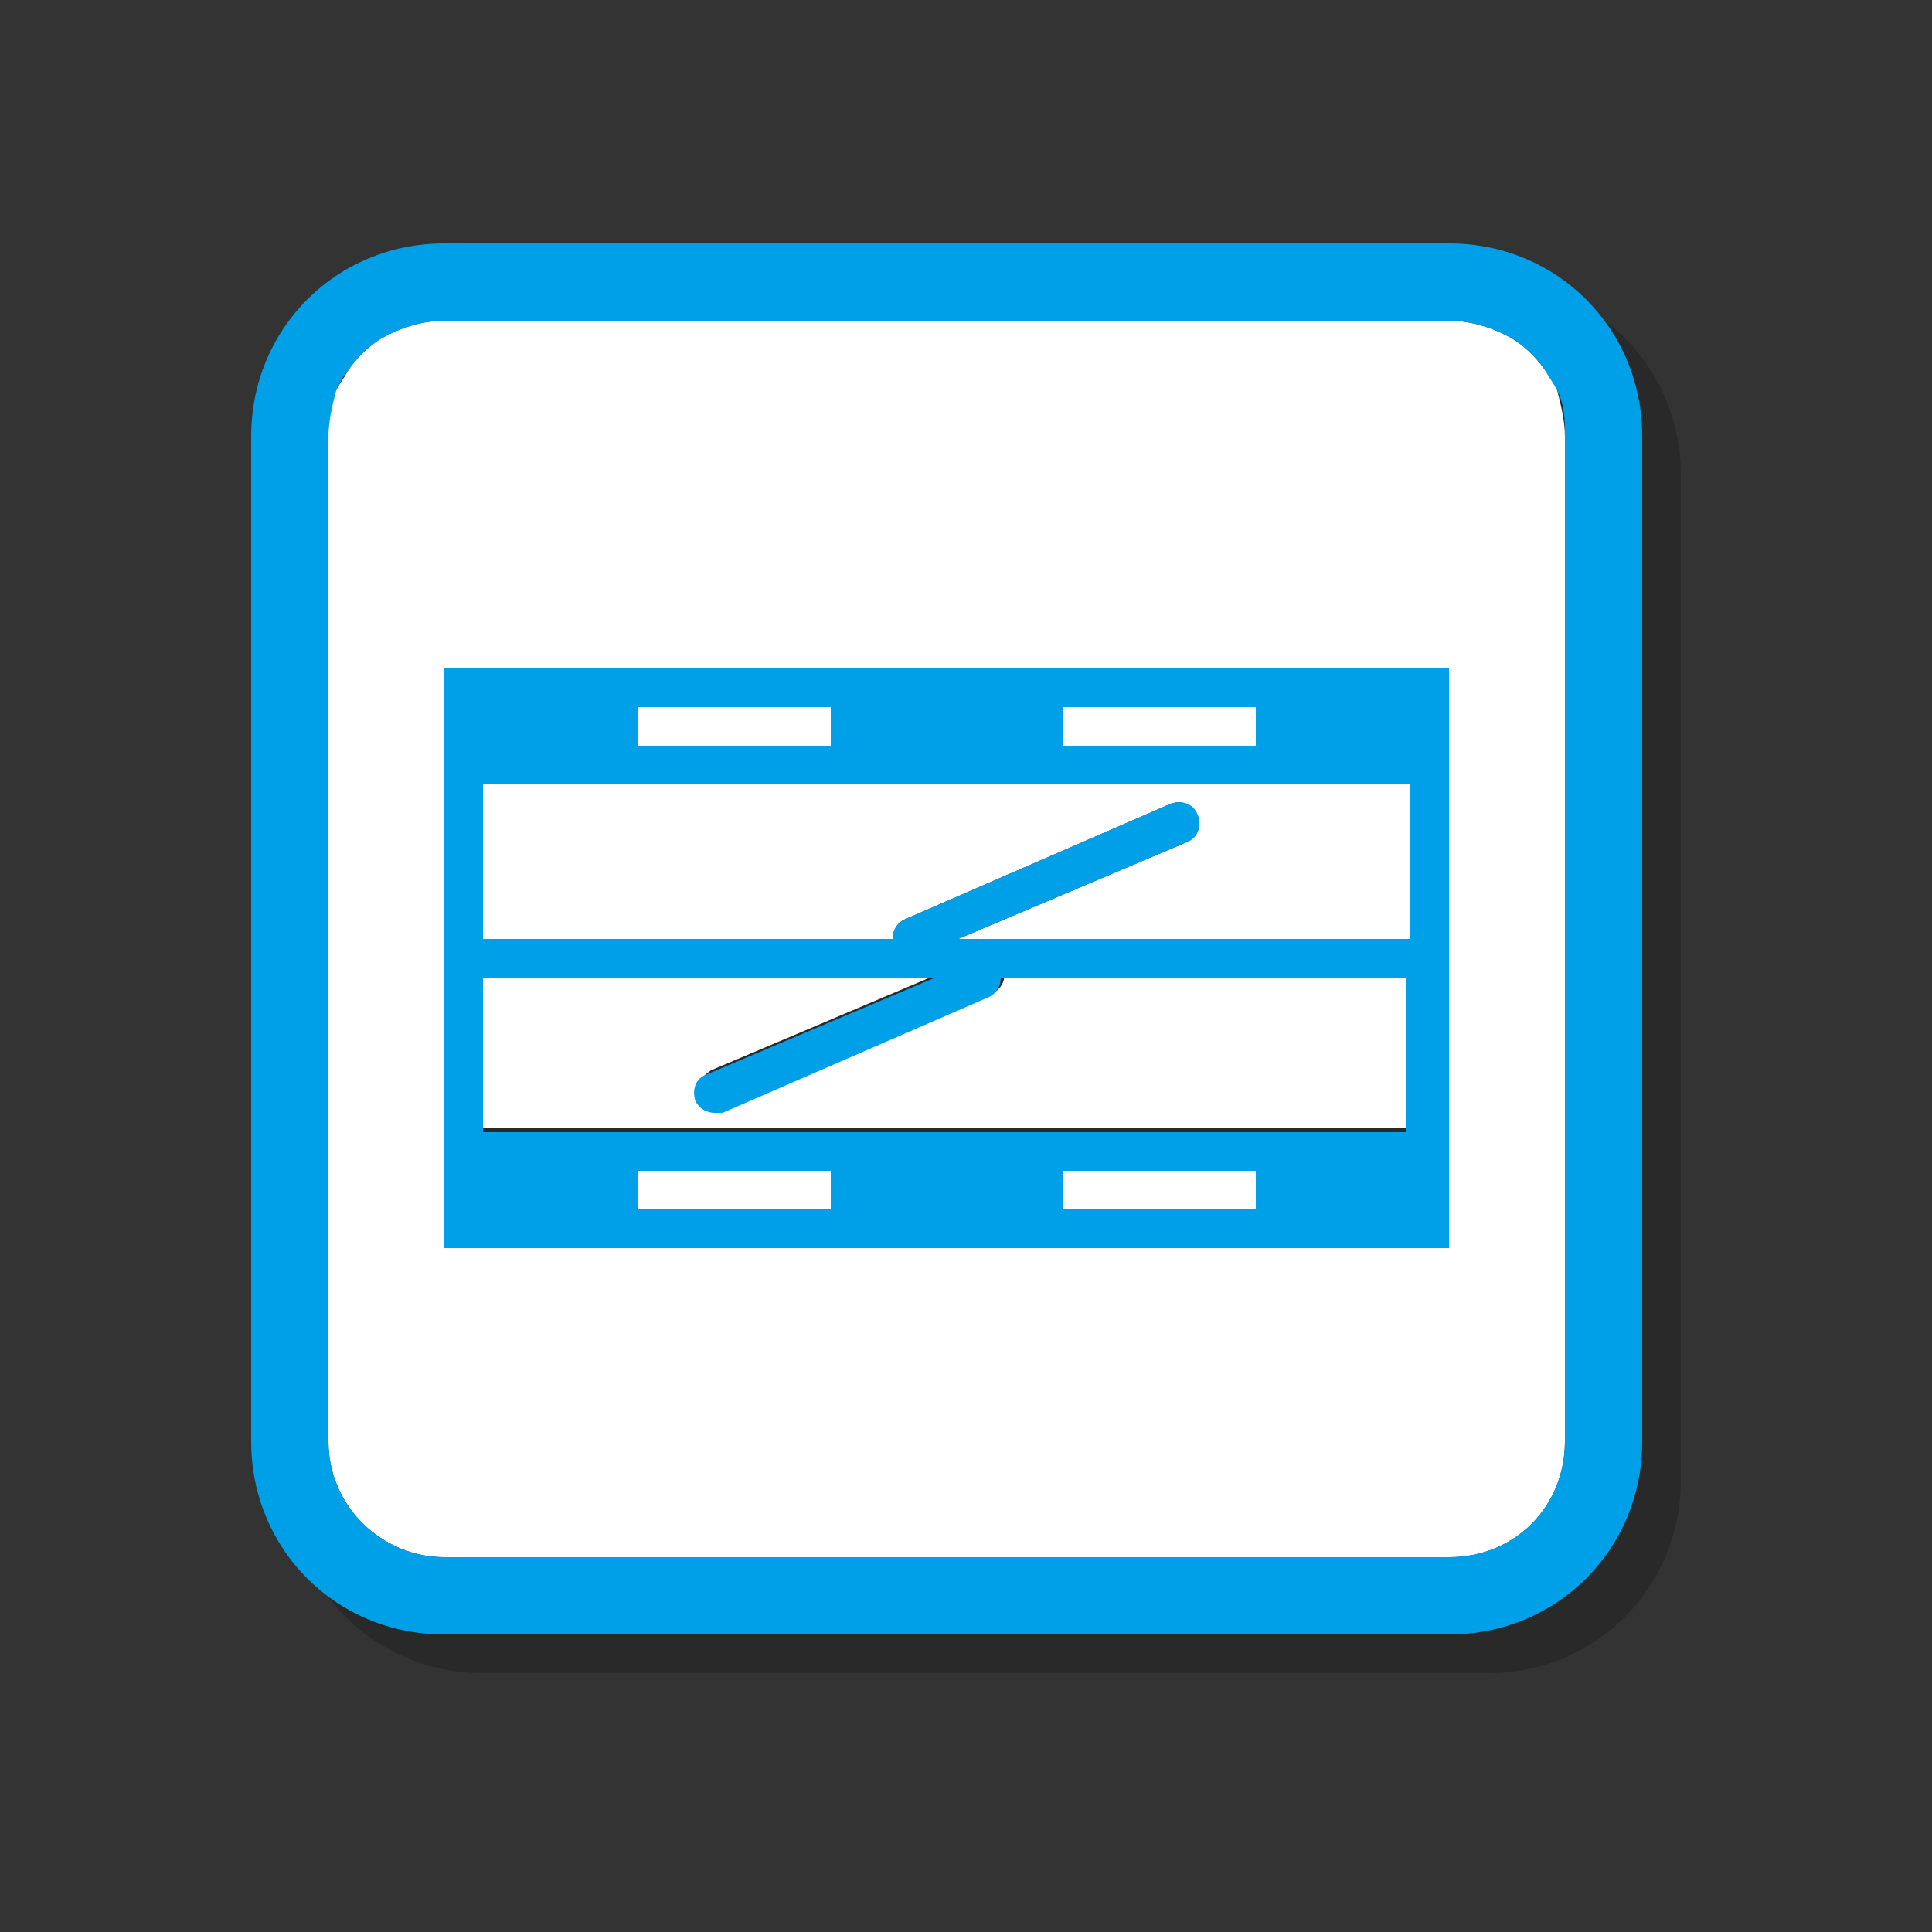 <?xml version="1.0" encoding="utf-8"?>
<!-- Generator: Adobe Illustrator 21.0.2, SVG Export Plug-In . SVG Version: 6.00 Build 0)  -->
<svg version="1.1" id="图层_1" xmlns="http://www.w3.org/2000/svg" xmlns:xlink="http://www.w3.org/1999/xlink" x="0px" y="0px"
	 viewBox="0 0 50 50" style="enable-background:new 0 0 50 50;" xml:space="preserve">
<rect x="0" y="0" width="50" height="50" fill="#333333" stroke="none"/>
<style type="text/css">
	
	.st0{opacity:0.2;}
	.st1{fill:#FFFFFF;}
	.st2{fill:#00A0E9;}
</style>
<g>
	<g class="st0">
		<path d="M41,10.6c-0.2-0.3-0.5-0.6-0.8-0.8c-0.5-0.3-1.1-0.5-1.7-0.5h-26c-0.6,0-1.2,0.2-1.7,0.5c-0.3,0.2-0.6,0.5-0.8,0.8
			c-0.1,0.2-0.2,0.3-0.3,0.5c-0.2,0.4-0.2,0.8-0.2,1.2v26c0,1.7,1.4,3,3,3h26c1.7,0,3-1.3,3-3v-26c0-0.4-0.1-0.8-0.2-1.2
			C41.2,10.9,41.1,10.7,41,10.6z M38.5,20.3v1v4v1v4v1v2h-6h-4h-6h-4h-6v-2v-1v-4v-1v-4v-1v-2h6h4h6h4h6V20.3z"/>
		<rect x="28.5" y="31.3" width="5" height="1"/>
		<path d="M26.7,26.7l-6.9,3c-0.1,0-0.1,0-0.2,0c-0.2,0-0.4-0.1-0.5-0.3c-0.1-0.3,0-0.5,0.3-0.7l5.9-2.5H13.5v4h5h4h6h4h5v-4H27
			C27,26.4,26.9,26.6,26.7,26.7z"/>
		<rect x="17.5" y="19.3" width="5" height="1"/>
		<rect x="17.5" y="31.3" width="5" height="1"/>
		<path d="M28.5,21.3h-6h-4h-5v4h10.6c0-0.2,0.1-0.4,0.3-0.5l6.9-3c0.3-0.1,0.5,0,0.7,0.3c0.1,0.3,0,0.5-0.3,0.7l-5.9,2.5h11.7v-4
			h-5H28.5z"/>
		<rect x="28.5" y="19.3" width="5" height="1"/>
		<path d="M38.5,7.3h-26c-2.8,0-5,2.2-5,5v26c0,2.8,2.2,5,5,5h26c2.8,0,5-2.2,5-5v-26C43.5,9.5,41.3,7.3,38.5,7.3z M41.5,38.3
			c0,1.7-1.3,3-3,3h-26c-1.6,0-3-1.3-3-3v-26c0-0.4,0.1-0.8,0.2-1.2c0.1-0.2,0.2-0.3,0.3-0.5c0.2-0.3,0.5-0.6,0.8-0.8
			c0.5-0.3,1.1-0.5,1.7-0.5h26c0.6,0,1.2,0.2,1.7,0.5c0.3,0.2,0.6,0.5,0.8,0.8c0.1,0.2,0.2,0.3,0.3,0.5c0.2,0.4,0.2,0.8,0.2,1.2
			V38.3z"/>
		<path d="M28.5,18.3h-6h-4h-6v2v1v4v1v4v1v2h6h4h6h4h6v-2v-1v-4v-1v-4v-1v-2h-6H28.5z M17.5,19.3h5v1h-5V19.3z M22.5,32.3h-5v-1h5
			V32.3z M33.5,32.3h-5v-1h5V32.3z M37.5,30.3h-5h-4h-6h-4h-5v-4h11.7l-5.9,2.5c-0.3,0.1-0.4,0.4-0.3,0.7c0.1,0.2,0.3,0.3,0.5,0.3
			c0.1,0,0.1,0,0.2,0l6.9-3c0.2-0.1,0.3-0.3,0.3-0.5h10.5V30.3z M37.5,25.3H25.8l5.9-2.5c0.3-0.1,0.4-0.4,0.3-0.7
			c-0.1-0.3-0.4-0.4-0.7-0.3l-6.9,3c-0.2,0.1-0.3,0.3-0.3,0.5H13.5v-4h5h4h6h4h5V25.3z M33.5,20.3h-5v-1h5V20.3z"/>
	</g>
	<g>
		<g>
			<path class="st1" d="M40,9.6c-0.2-0.3-0.5-0.6-0.8-0.8c-0.5-0.3-1.1-0.5-1.7-0.5h-26c-0.6,0-1.2,0.2-1.7,0.5C9.5,9,9.2,9.3,9,9.6
				c-0.1,0.2-0.2,0.3-0.3,0.5c-0.2,0.4-0.2,0.8-0.2,1.2v26c0,1.7,1.4,3,3,3h26c1.7,0,3-1.3,3-3v-26c0-0.4-0.1-0.8-0.2-1.2
				C40.2,9.9,40.1,9.7,40,9.6z M37.5,19.3v1v4v1v4v1v2h-6h-4h-6h-4h-6v-2v-1v-4v-1v-4v-1v-2h6h4h6h4h6V19.3z"/>
			<rect x="27.5" y="30.3" class="st1" width="5" height="1"/>
			<path class="st1" d="M25.7,25.7l-6.9,3c-0.1,0-0.1,0-0.2,0c-0.2,0-0.4-0.1-0.5-0.3c-0.1-0.3,0-0.5,0.3-0.7l5.9-2.5H12.5v4h5h4h6
				h4h5v-4H26C26,25.4,25.9,25.6,25.7,25.7z"/>
			<rect x="16.5" y="18.3" class="st1" width="5" height="1"/>
			<rect x="16.5" y="30.3" class="st1" width="5" height="1"/>
			<path class="st1" d="M27.5,20.3h-6h-4h-5v4h10.6c0-0.2,0.1-0.4,0.3-0.5l6.9-3c0.3-0.1,0.5,0,0.7,0.3c0.1,0.3,0,0.5-0.3,0.7
				l-5.9,2.5h11.7v-4h-5H27.5z"/>
			<rect x="27.5" y="18.3" class="st1" width="5" height="1"/>
			<g>
				<path class="st2" d="M37.5,6.3h-26c-2.8,0-5,2.2-5,5v26c0,2.8,2.2,5,5,5h26c2.8,0,5-2.2,5-5v-26C42.5,8.5,40.3,6.3,37.5,6.3z
					 M40.5,37.3c0,1.7-1.3,3-3,3h-26c-1.6,0-3-1.3-3-3v-26c0-0.4,0.1-0.8,0.2-1.2C8.8,9.9,8.9,9.7,9,9.6C9.2,9.3,9.5,9,9.8,8.8
					c0.5-0.3,1.1-0.5,1.7-0.5h26c0.6,0,1.2,0.2,1.7,0.5C39.5,9,39.8,9.3,40,9.6c0.1,0.2,0.2,0.3,0.3,0.5c0.2,0.4,0.2,0.8,0.2,1.2
					V37.3z"/>
			</g>
			<path class="st2" d="M27.5,17.3h-6h-4h-6v2v1v4v1v4v1v2h6h4h6h4h6v-2v-1v-4v-1v-4v-1v-2h-6H27.5z M16.5,18.3h5v1h-5V18.3z
				 M21.5,31.3h-5v-1h5V31.3z M32.5,31.3h-5v-1h5V31.3z M36.5,29.3h-5h-4h-6h-4h-5v-4h11.7l-5.9,2.5c-0.3,0.1-0.4,0.4-0.3,0.7
				c0.1,0.2,0.3,0.3,0.5,0.3c0.1,0,0.1,0,0.2,0l6.9-3c0.2-0.1,0.3-0.3,0.3-0.5h10.5V29.3z M36.5,24.3H24.8l5.9-2.5
				c0.3-0.1,0.4-0.4,0.3-0.7c-0.1-0.3-0.4-0.4-0.7-0.3l-6.9,3c-0.2,0.1-0.3,0.3-0.3,0.5H12.5v-4h5h4h6h4h5V24.3z M32.5,19.3h-5v-1h5
				V19.3z"/>
		</g>
	</g>
</g>
</svg>
